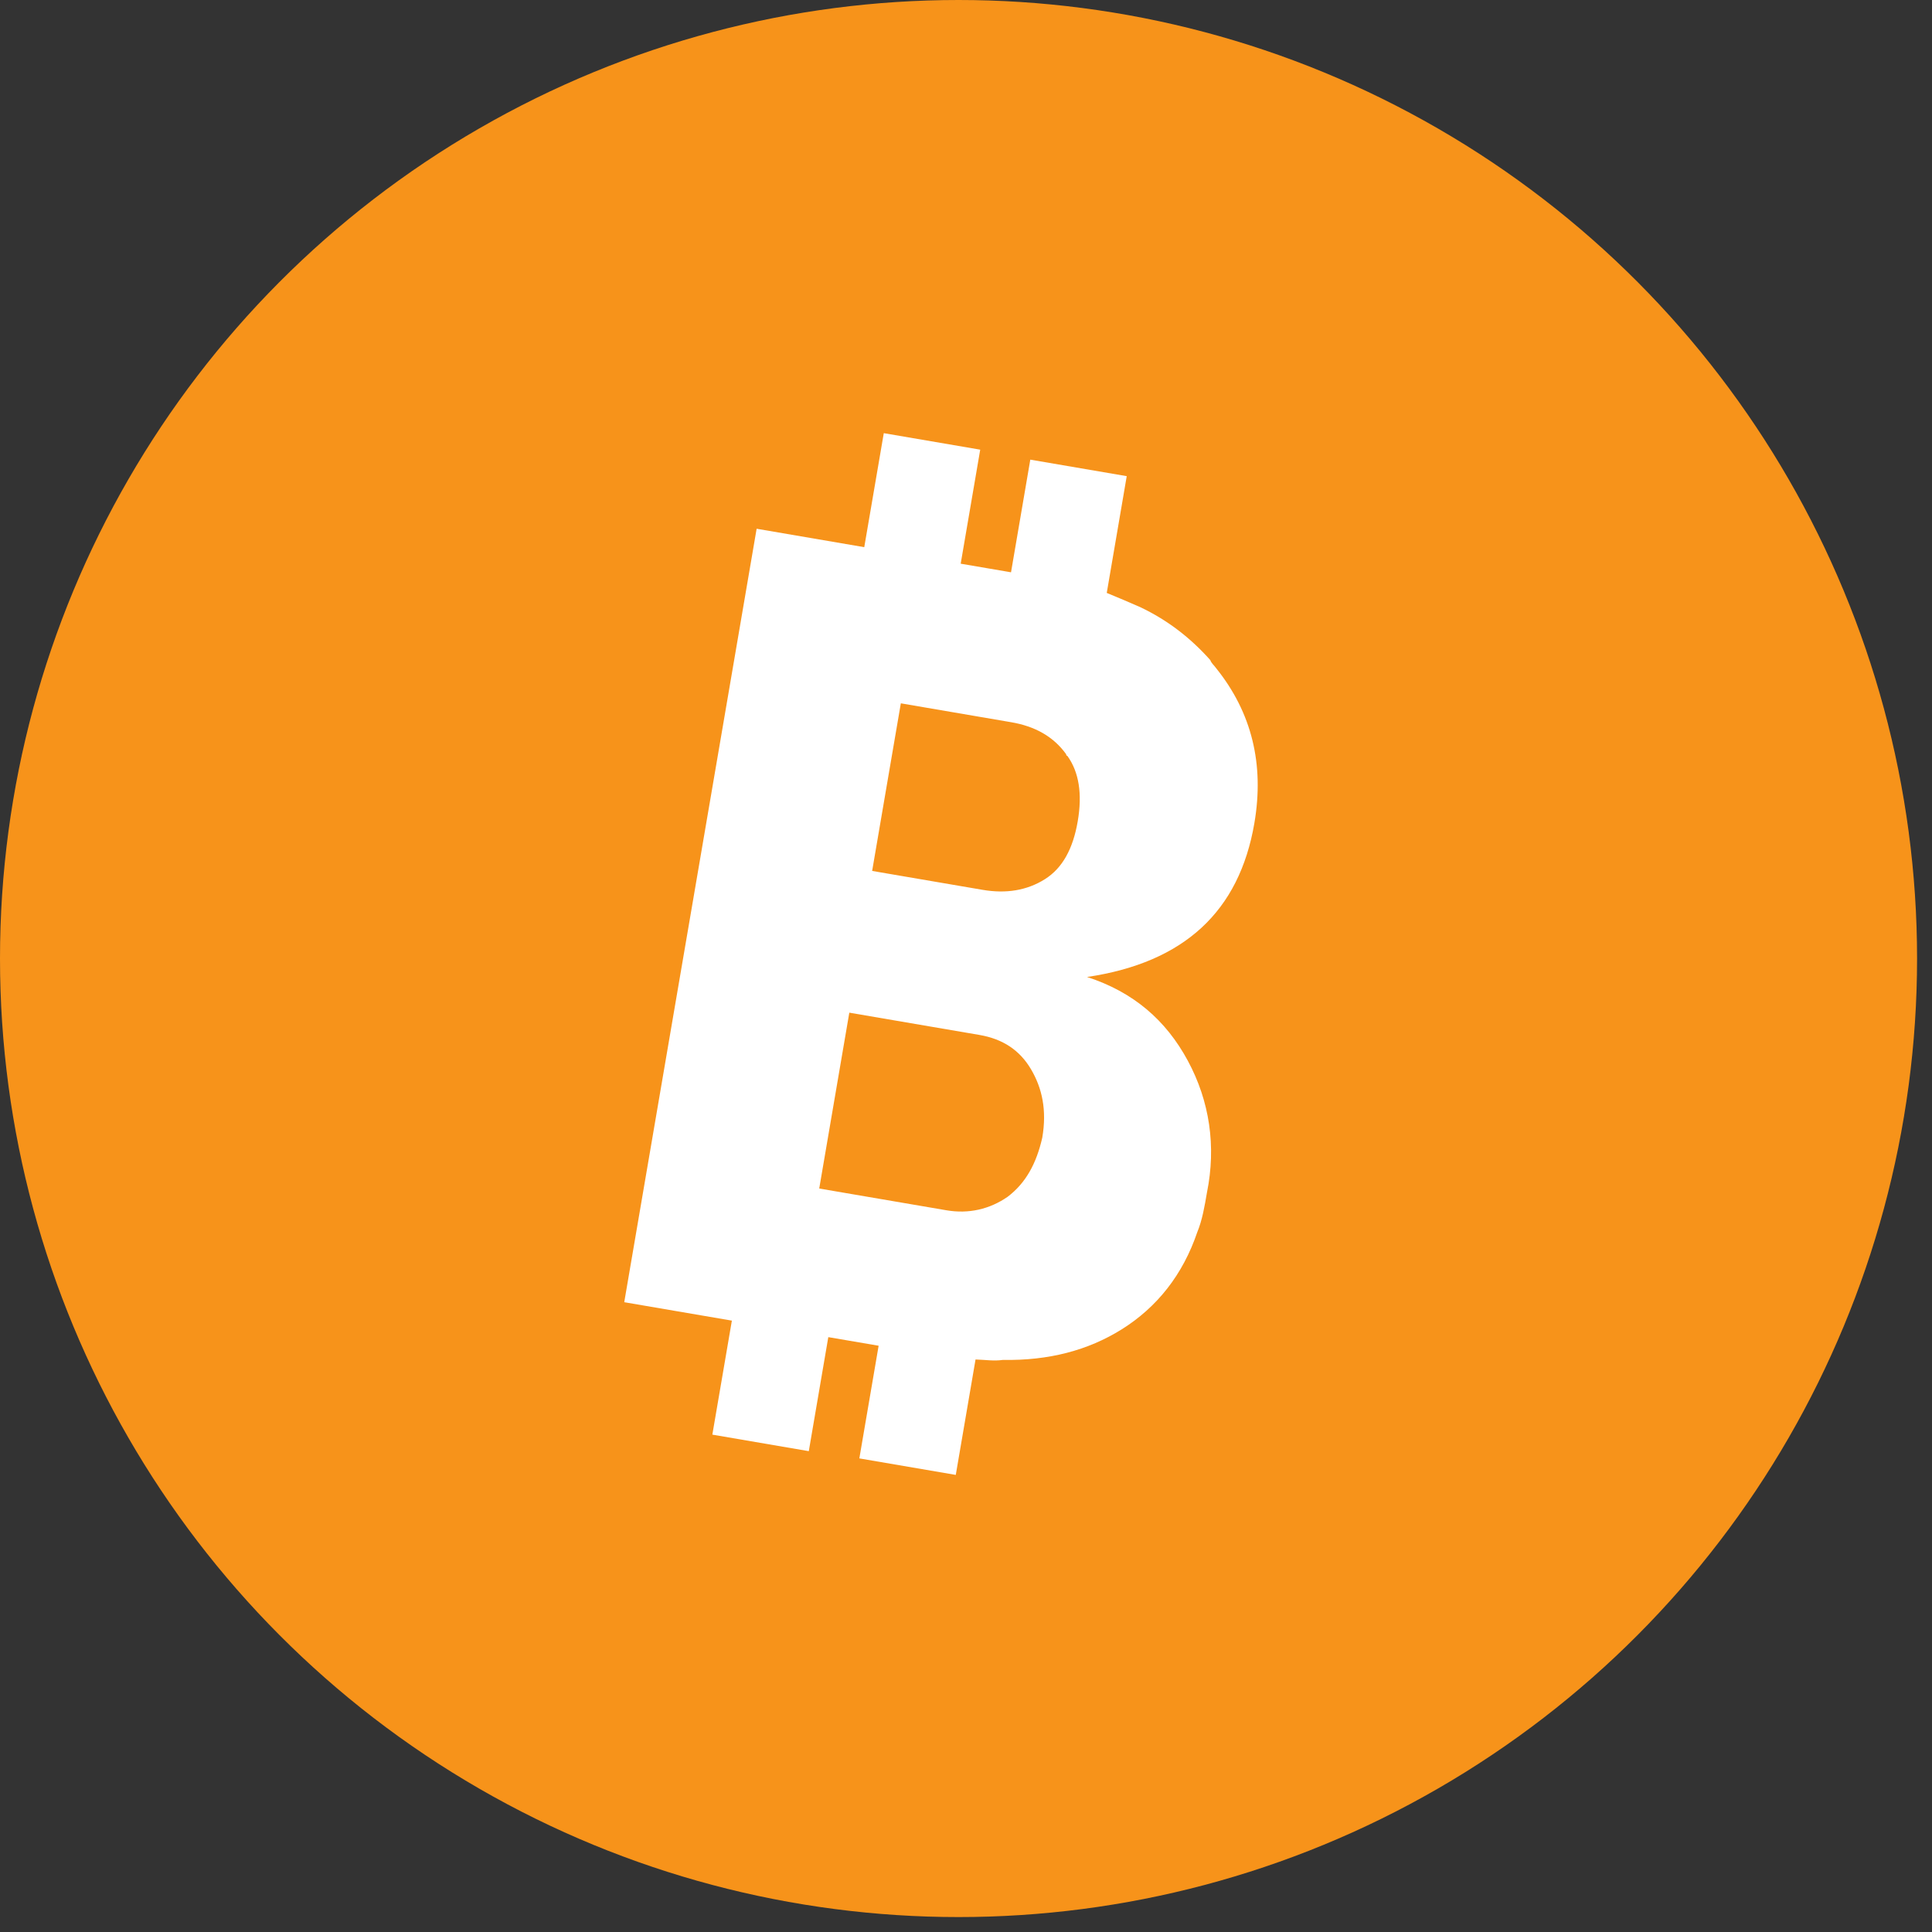 <svg width="103" height="103" viewBox="0 0 103 103" fill="none" xmlns="http://www.w3.org/2000/svg">
<rect x="0" y="0" width="103" height="103" fill="#333333" stroke="none"/>
<circle cx="51.102" cy="51.102" r="51.102" fill="#F7931A"/>
<path d="M63.325 56.549C62.161 54.39 60.424 52.886 57.953 52.086C63.147 51.317 66.07 48.576 66.873 43.888C67.412 40.739 66.733 37.984 64.836 35.624C64.712 35.452 64.576 35.353 64.526 35.194C63.497 34.038 62.281 33.076 60.791 32.369C60.22 32.12 59.649 31.872 59.004 31.61L59.894 26.41L60.069 25.385L54.928 24.505L53.938 30.291L53.9 30.511L53.676 30.472L51.217 30.052L52.258 23.973L47.117 23.093L46.076 29.171L40.338 28.189L38.207 40.64L36.941 48.037L35.925 53.97L33.28 69.424L39.018 70.406L37.977 76.484L43.119 77.365L44.159 71.286L46.842 71.745L45.839 77.604L45.814 77.751L50.955 78.631L51.808 73.65L52.008 72.478C52.542 72.494 52.989 72.571 53.462 72.501C55.909 72.543 57.997 71.996 59.8 70.872C61.69 69.688 63.059 67.962 63.833 65.682C64.094 65.049 64.22 64.316 64.345 63.584C64.846 61.106 64.489 58.708 63.325 56.549ZM46.509 46.358L47.386 41.231L48.026 37.496L52.049 38.185L53.912 38.504C55.179 38.721 56.16 39.265 56.841 40.211C56.841 40.211 56.829 40.284 56.903 40.297C57.523 41.157 57.708 42.319 57.457 43.784C57.206 45.249 56.645 46.284 55.7 46.876C54.755 47.468 53.65 47.656 52.383 47.439L47.316 46.572L46.496 46.431L46.509 46.358ZM53.724 63.801C52.766 64.466 51.648 64.727 50.456 64.523L43.675 63.363L45.279 53.988L52.209 55.174C53.476 55.391 54.369 55.996 54.964 57.002C55.559 58.009 55.818 59.184 55.567 60.649C55.254 62.028 54.694 63.062 53.724 63.801Z" fill="white"/>
</svg>
